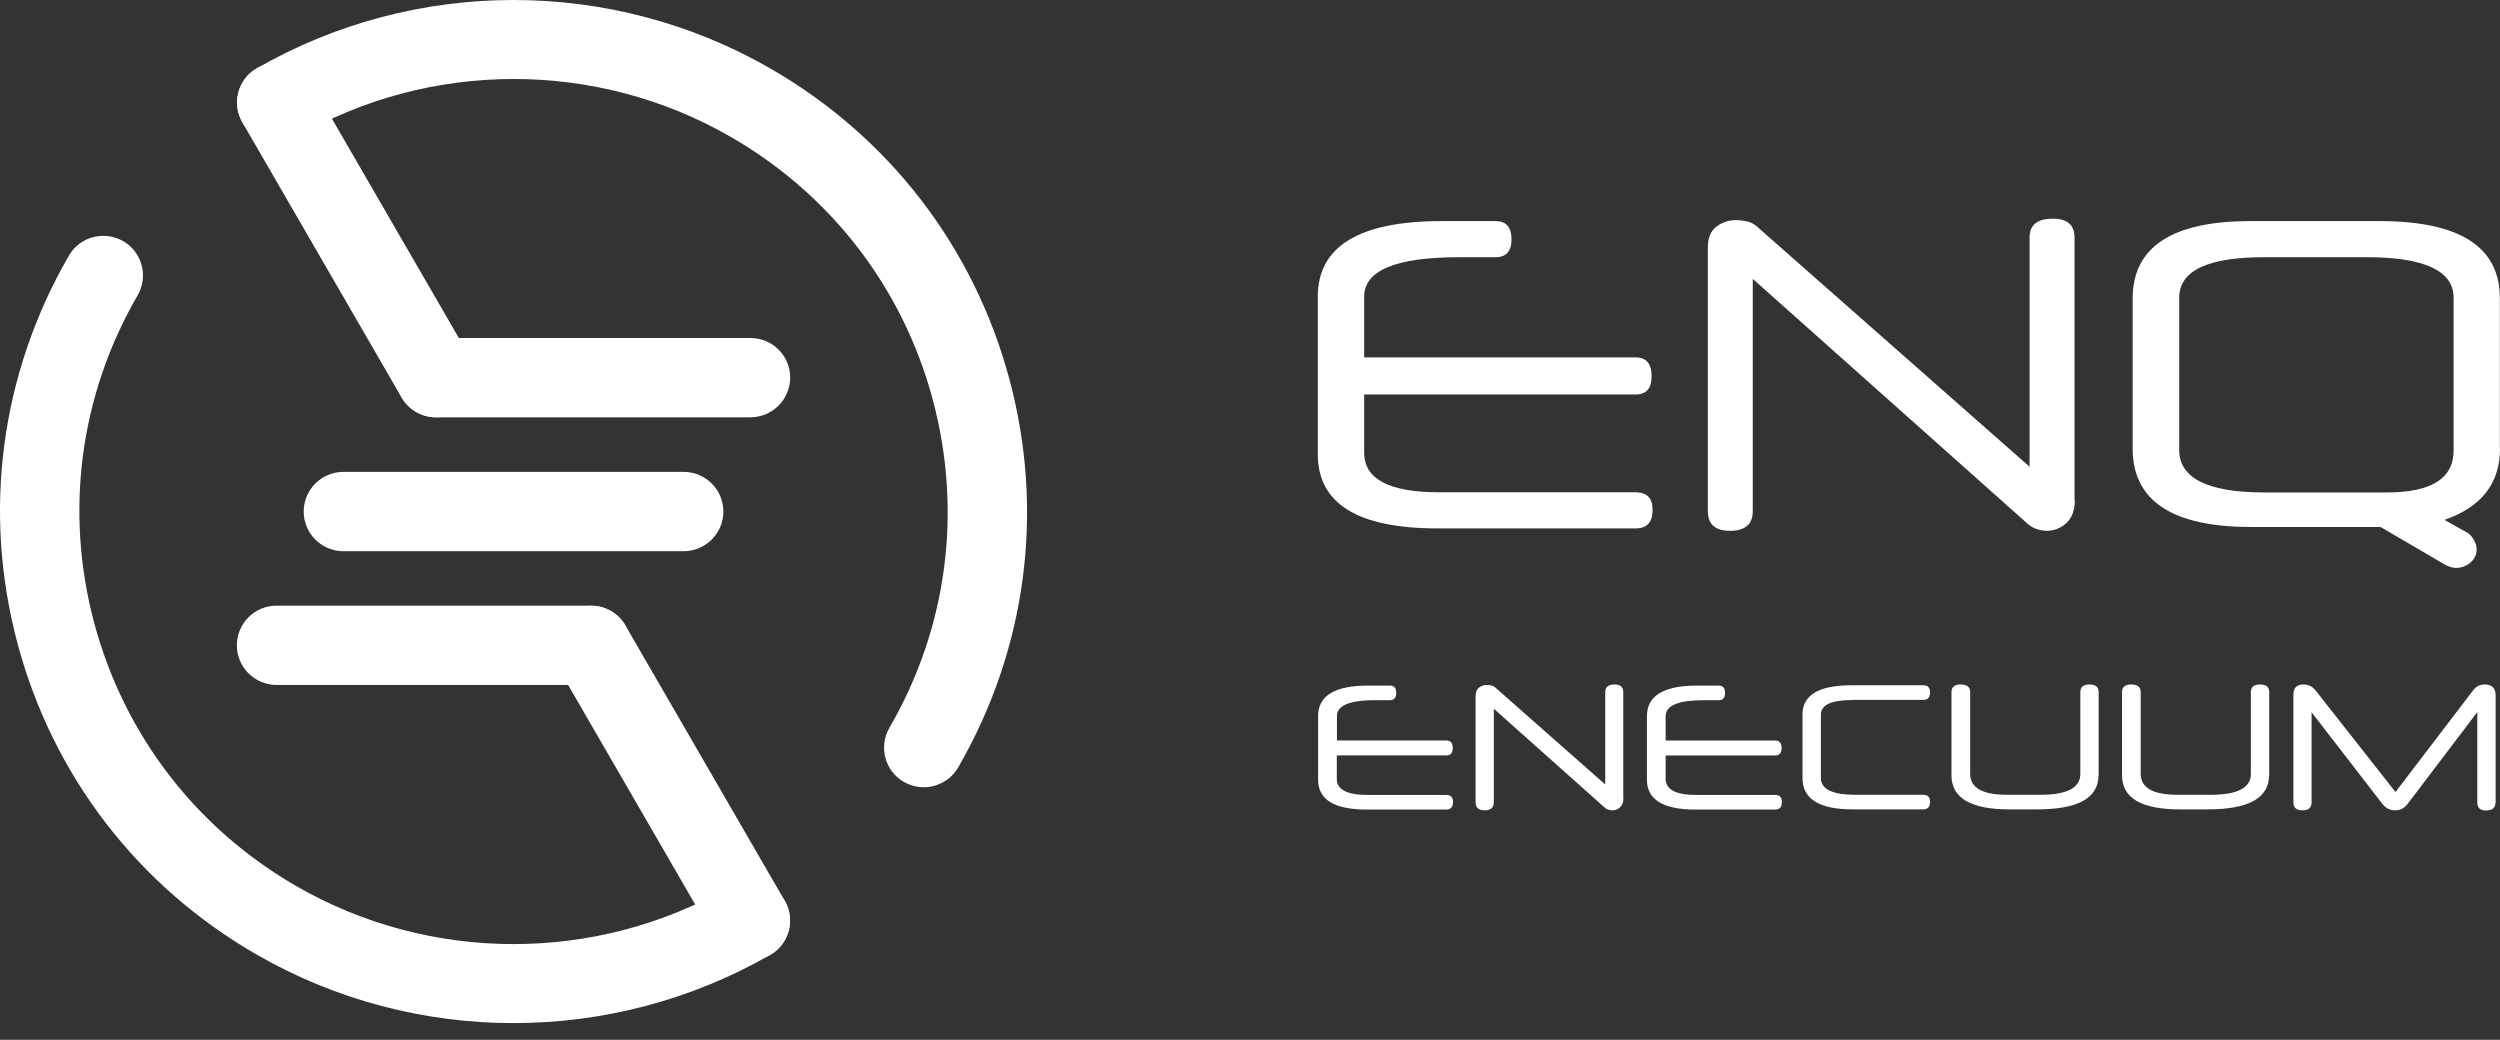<svg width="113" height="47" viewBox="0 0 113 47" fill="none" xmlns="http://www.w3.org/2000/svg">
<rect x="0" y="0" width="113" height="47" fill="#333333" stroke="none"/>
<path fill-rule="evenodd" clip-rule="evenodd" d="M41.752 35.583C41.446 35.583 41.14 35.503 40.856 35.343C39.997 34.85 39.706 33.754 40.201 32.898C42.822 28.376 43.513 23.107 42.159 18.056C40.805 13.012 37.559 8.796 33.024 6.183C26.975 2.7 19.463 2.7 13.414 6.183C12.555 6.677 11.456 6.386 10.961 5.53C10.466 4.674 10.757 3.578 11.616 3.084C15.19 1.031 19.201 0 23.212 0C27.222 0 31.233 1.031 34.815 3.092C40.179 6.176 44.023 11.169 45.624 17.135C47.226 23.1 46.403 29.334 43.309 34.69C42.974 35.263 42.37 35.583 41.752 35.583Z" fill="white"/>
<path fill-rule="evenodd" clip-rule="evenodd" d="M30.898 24.915H15.525C14.535 24.915 13.727 24.116 13.727 23.122C13.727 22.135 14.528 21.329 15.525 21.329H30.898C31.888 21.329 32.696 22.128 32.696 23.122C32.696 24.109 31.888 24.915 30.898 24.915Z" fill="white"/>
<path fill-rule="evenodd" clip-rule="evenodd" d="M33.912 18.862H19.71C18.72 18.862 17.912 18.064 17.912 17.069C17.912 16.082 18.713 15.277 19.71 15.277H33.919C34.909 15.277 35.717 16.075 35.717 17.069C35.71 18.064 34.909 18.862 33.912 18.862Z" fill="white"/>
<path fill-rule="evenodd" clip-rule="evenodd" d="M19.71 18.862C19.092 18.862 18.487 18.543 18.153 17.969L10.954 5.53C10.459 4.674 10.75 3.578 11.609 3.084C12.468 2.591 13.567 2.881 14.062 3.738L21.261 16.177C21.756 17.033 21.465 18.129 20.606 18.622C20.322 18.789 20.016 18.862 19.71 18.862Z" fill="white"/>
<path fill-rule="evenodd" clip-rule="evenodd" d="M26.713 30.96H12.504C11.514 30.96 10.706 30.162 10.706 29.167C10.706 28.18 11.507 27.375 12.504 27.375H26.713C27.703 27.375 28.511 28.173 28.511 29.167C28.511 30.162 27.703 30.96 26.713 30.96Z" fill="white"/>
<path fill-rule="evenodd" clip-rule="evenodd" d="M33.919 43.399C33.3 43.399 32.696 43.08 32.361 42.506L25.162 30.067C24.668 29.211 24.959 28.115 25.818 27.621C26.677 27.128 27.776 27.418 28.271 28.275L35.47 40.714C35.965 41.57 35.673 42.666 34.815 43.159C34.531 43.326 34.225 43.399 33.919 43.399Z" fill="white"/>
<path fill-rule="evenodd" clip-rule="evenodd" d="M23.212 46.244C19.201 46.244 15.19 45.213 11.609 43.152C6.244 40.068 2.401 35.082 0.799 29.109C-0.802 23.144 0.02 16.91 3.114 11.554C3.609 10.697 4.708 10.407 5.567 10.9C6.426 11.394 6.717 12.49 6.222 13.346C3.602 17.867 2.91 23.136 4.264 28.18C5.625 33.231 8.872 37.448 13.407 40.06C19.456 43.544 26.968 43.544 33.017 40.06C33.876 39.567 34.975 39.857 35.47 40.714C35.965 41.57 35.673 42.666 34.815 43.159C31.233 45.213 27.222 46.244 23.212 46.244Z" fill="white"/>
<path d="M61.66 16.155H73.933C74.413 16.155 74.653 16.438 74.653 17.004C74.653 17.555 74.413 17.831 73.933 17.831H61.66V20.458C61.66 21.656 62.788 22.251 65.045 22.251H73.933C74.442 22.251 74.697 22.52 74.697 23.049C74.697 23.608 74.442 23.884 73.933 23.884H64.979C61.369 23.884 59.564 22.766 59.564 20.531V13.412C59.564 11.133 61.434 9.993 65.176 9.993H67.6C68.08 9.993 68.32 10.269 68.32 10.821C68.32 11.358 68.08 11.626 67.6 11.626H65.962C63.094 11.626 61.66 12.221 61.66 13.412V16.155Z" fill="white"/>
<path d="M93.783 22.599C93.783 23.064 93.652 23.412 93.397 23.644C93.142 23.877 92.844 23.993 92.509 23.993C92.364 23.993 92.203 23.964 92.036 23.906C91.869 23.848 91.701 23.739 91.541 23.579L79.225 12.606V23.1C79.225 23.695 78.883 23.993 78.198 23.993C77.529 23.993 77.194 23.695 77.194 23.1V11.191C77.194 10.755 77.325 10.436 77.587 10.24C77.849 10.044 78.14 9.95 78.46 9.95C78.664 9.95 78.853 9.979 79.028 10.022C79.203 10.073 79.37 10.182 79.53 10.342L91.737 21.097V10.734C91.737 10.168 92.087 9.884 92.786 9.884C93.441 9.884 93.768 10.168 93.768 10.734V22.599H93.783Z" fill="white"/>
<path d="M113 20.277C113 21.845 112.163 22.919 110.489 23.499L111.537 24.087C111.653 24.16 111.748 24.268 111.828 24.421C111.908 24.573 111.945 24.704 111.945 24.82C111.945 25.067 111.85 25.27 111.661 25.43C111.471 25.589 111.253 25.669 111.006 25.669C110.86 25.669 110.692 25.618 110.503 25.517L107.599 23.819H101.746C98.18 23.819 96.396 22.636 96.396 20.27V13.499C96.396 11.162 98.172 9.993 101.732 9.993H107.548C111.18 9.993 112.993 11.155 112.993 13.477V20.277H113ZM110.904 13.462C110.904 12.243 109.593 11.626 106.973 11.626H102.343C99.781 11.626 98.5 12.236 98.5 13.462V20.335C98.5 21.612 99.781 22.258 102.343 22.258H107.89C109.899 22.258 110.904 21.627 110.904 20.357V13.462Z" fill="white"/>
<path d="M60.423 33.47H65.372C65.569 33.47 65.664 33.586 65.664 33.811C65.664 34.036 65.569 34.145 65.372 34.145H60.423V35.205C60.423 35.684 60.881 35.93 61.791 35.93H65.372C65.576 35.93 65.678 36.039 65.678 36.249C65.678 36.474 65.576 36.591 65.372 36.591H61.762C60.306 36.591 59.578 36.141 59.578 35.241V32.367C59.578 31.445 60.335 30.988 61.842 30.988H62.818C63.014 30.988 63.109 31.097 63.109 31.322C63.109 31.54 63.014 31.648 62.818 31.648H62.162C61.005 31.648 60.43 31.888 60.43 32.367V33.47H60.423Z" fill="white"/>
<path d="M73.38 36.069C73.38 36.258 73.329 36.396 73.227 36.49C73.125 36.584 73.008 36.628 72.87 36.628C72.812 36.628 72.746 36.613 72.681 36.592C72.615 36.57 72.55 36.526 72.484 36.461L67.52 32.034V36.265C67.52 36.504 67.382 36.628 67.105 36.628C66.836 36.628 66.697 36.504 66.697 36.265V31.461C66.697 31.286 66.748 31.156 66.857 31.076C66.967 30.996 67.083 30.96 67.207 30.96C67.287 30.96 67.367 30.967 67.433 30.989C67.505 31.011 67.571 31.054 67.636 31.119L72.557 35.459V31.279C72.557 31.054 72.695 30.938 72.979 30.938C73.241 30.938 73.372 31.054 73.372 31.279V36.069H73.38Z" fill="white"/>
<path d="M75.287 33.471H80.237C80.433 33.471 80.528 33.587 80.528 33.812C80.528 34.037 80.433 34.146 80.237 34.146H75.287V35.205C75.287 35.684 75.745 35.931 76.655 35.931H80.237C80.44 35.931 80.542 36.04 80.542 36.25C80.542 36.475 80.44 36.592 80.237 36.592H76.626C75.17 36.592 74.442 36.142 74.442 35.242V32.368C74.442 31.446 75.199 30.989 76.706 30.989H77.681C77.878 30.989 77.973 31.098 77.973 31.323C77.973 31.54 77.878 31.649 77.681 31.649H77.019C75.862 31.649 75.287 31.889 75.287 32.368V33.471Z" fill="white"/>
<path d="M83.716 31.642C82.777 31.642 82.304 31.86 82.304 32.302V35.162C82.304 35.67 82.821 35.924 83.854 35.924H86.933C87.137 35.924 87.239 36.033 87.239 36.243C87.239 36.468 87.137 36.584 86.933 36.584H83.738C82.231 36.584 81.474 36.112 81.474 35.176V32.295C81.474 31.417 82.209 30.974 83.687 30.974H86.933C87.137 30.974 87.239 31.083 87.239 31.301C87.239 31.526 87.137 31.635 86.933 31.635H83.716V31.642Z" fill="white"/>
<path d="M94.853 35.038C94.853 36.069 93.929 36.584 92.08 36.584H90.82C89.073 36.584 88.207 36.069 88.207 35.038V31.279C88.207 31.054 88.346 30.938 88.615 30.938C88.906 30.938 89.052 31.054 89.052 31.279V34.98C89.052 35.605 89.605 35.924 90.704 35.924H92.225C93.426 35.924 94.031 35.612 94.031 34.98V31.279C94.031 31.054 94.169 30.938 94.445 30.938C94.722 30.938 94.86 31.054 94.86 31.279V35.038H94.853Z" fill="white"/>
<path d="M102.562 35.038C102.562 36.069 101.637 36.584 99.788 36.584H98.529C96.782 36.584 95.916 36.069 95.916 35.038V31.279C95.916 31.054 96.054 30.938 96.323 30.938C96.615 30.938 96.76 31.054 96.76 31.279V34.98C96.76 35.605 97.313 35.924 98.413 35.924H99.934C101.135 35.924 101.739 35.612 101.739 34.98V31.279C101.739 31.054 101.877 30.938 102.154 30.938C102.431 30.938 102.569 31.054 102.569 31.279V35.038H102.562Z" fill="white"/>
<path d="M112.796 36.272C112.796 36.512 112.651 36.635 112.367 36.635C112.105 36.635 111.974 36.512 111.974 36.272V32.186L108.829 36.33C108.683 36.526 108.494 36.628 108.269 36.628C108.021 36.628 107.825 36.526 107.679 36.33L104.483 32.194V36.265C104.483 36.504 104.345 36.628 104.076 36.628C103.799 36.628 103.661 36.504 103.661 36.265V31.41C103.661 31.09 103.814 30.938 104.127 30.938C104.345 30.938 104.527 31.032 104.68 31.228L108.276 35.8L111.799 31.185C111.93 31.018 112.097 30.938 112.308 30.938C112.636 30.938 112.803 31.105 112.803 31.432V36.272H112.796Z" fill="white"/>
</svg>
